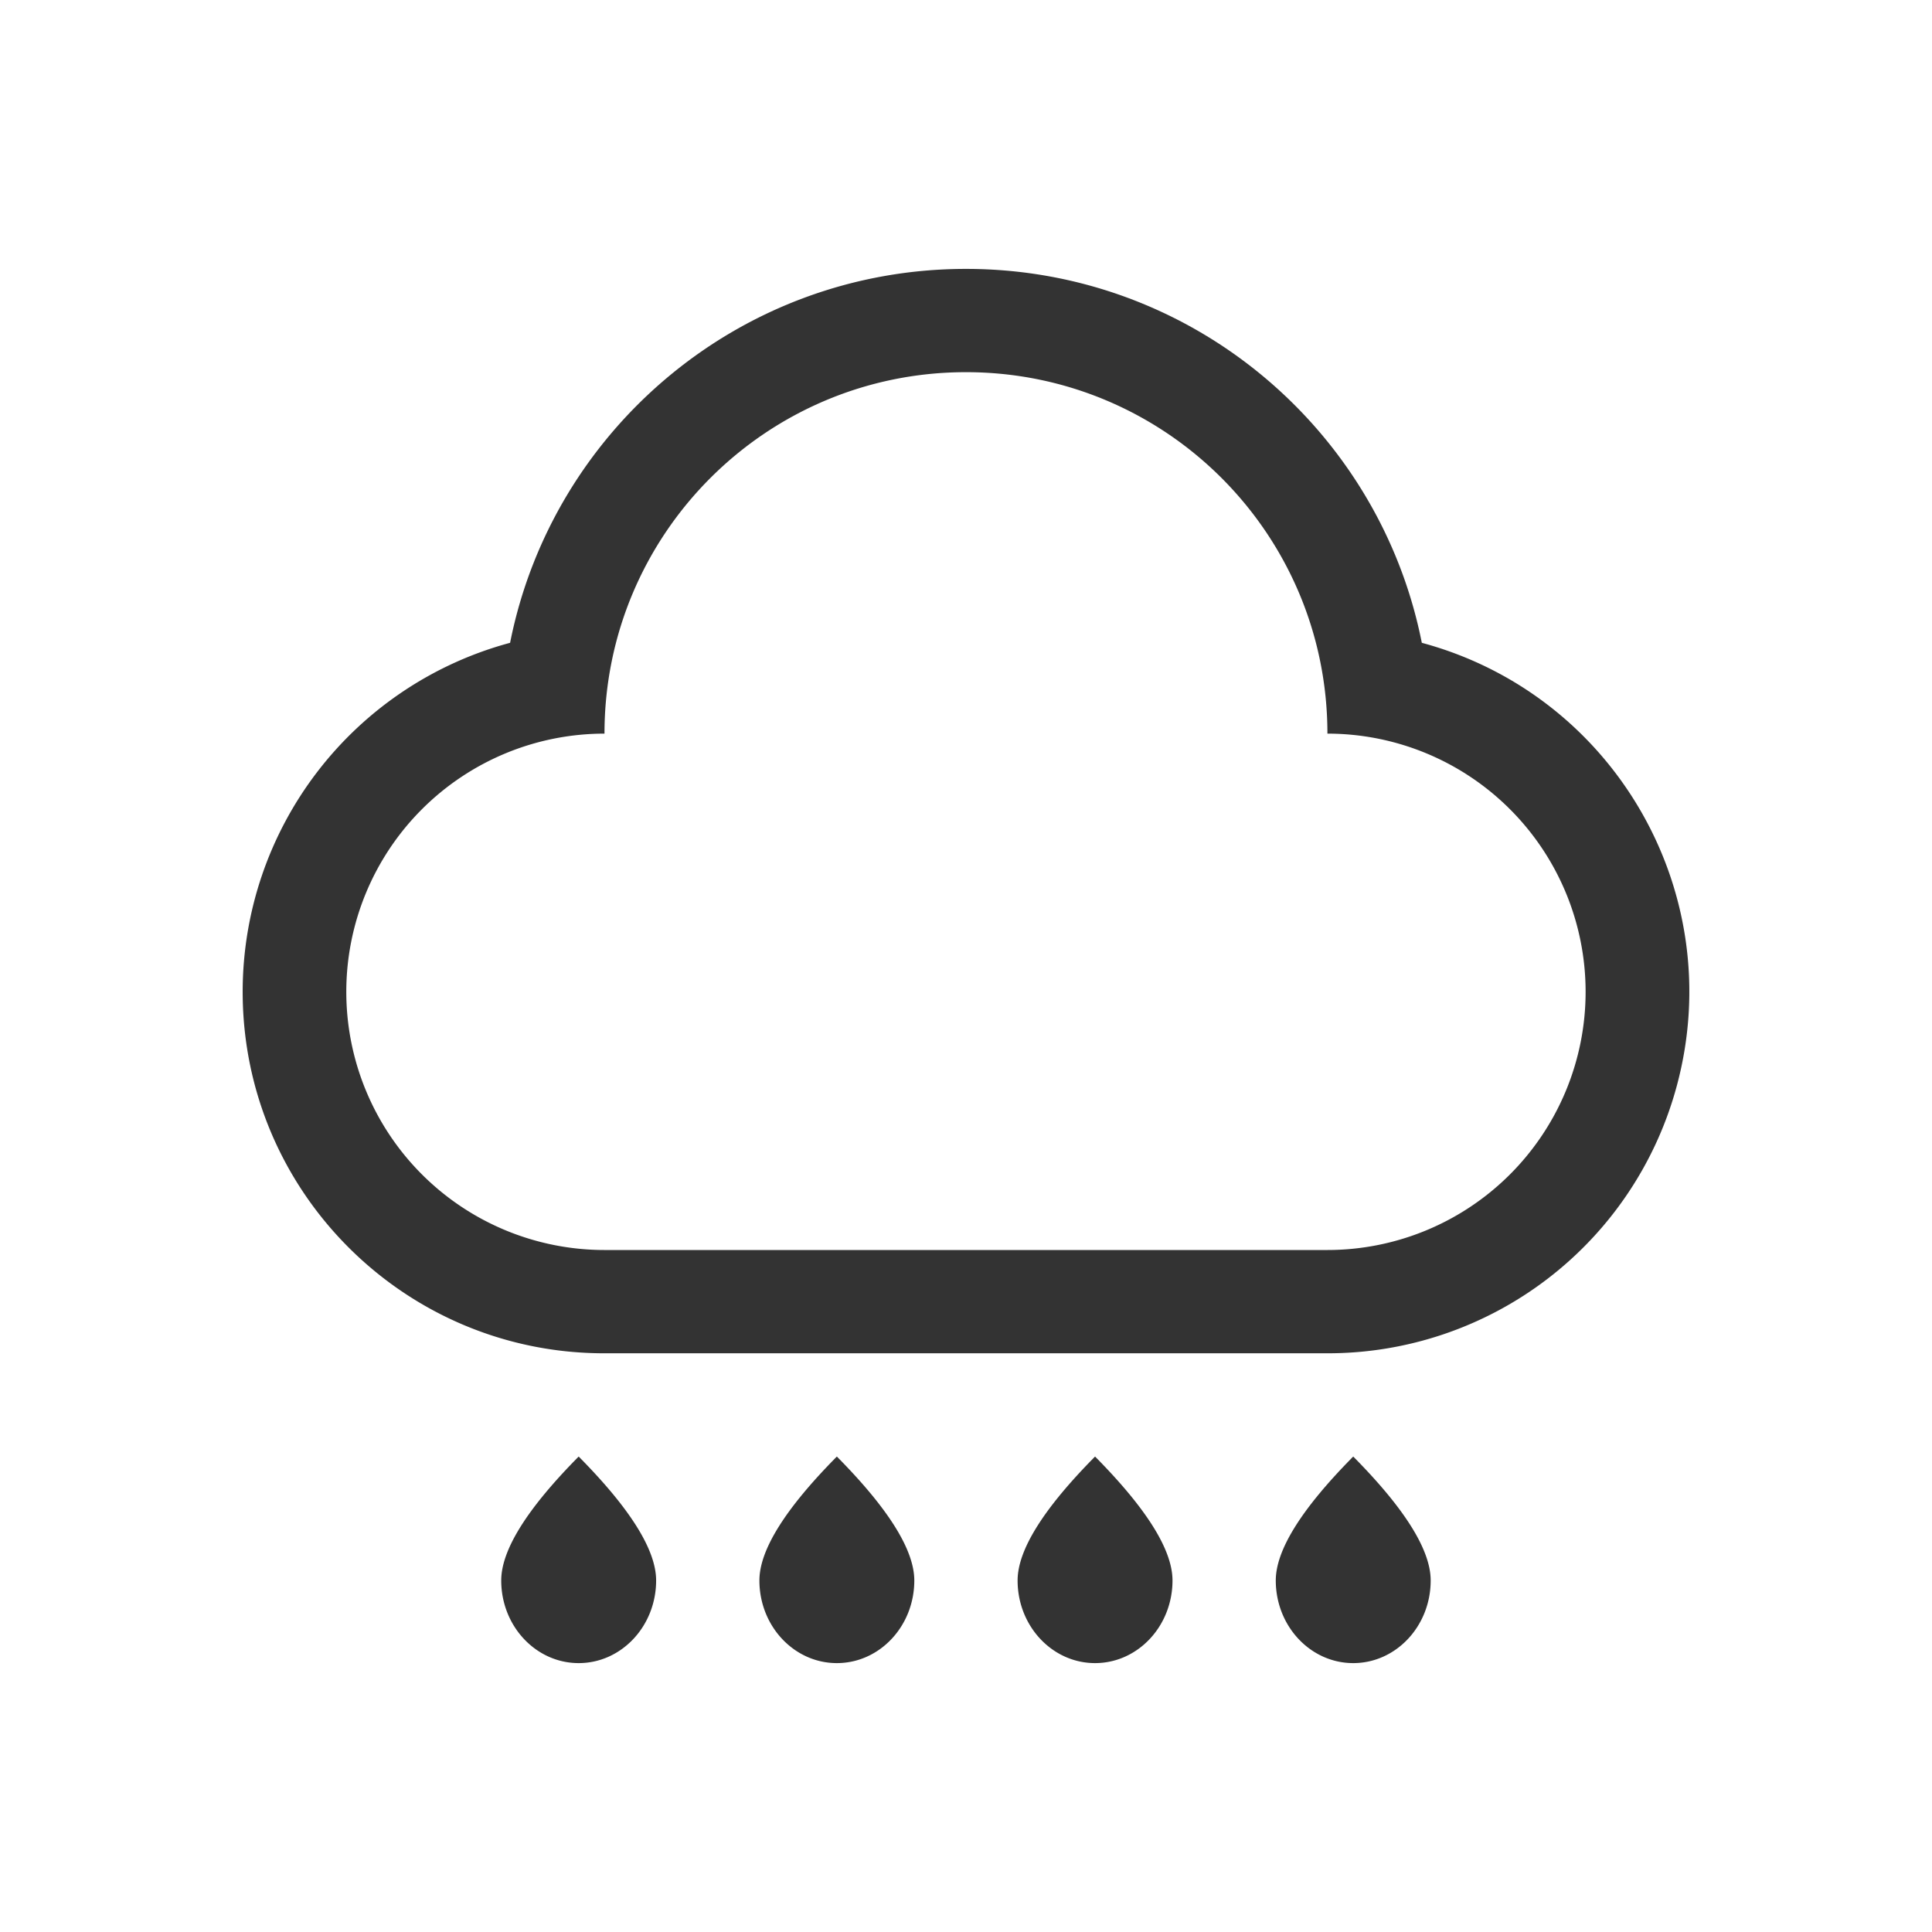 <?xml version="1.0" standalone="no"?><!DOCTYPE svg PUBLIC "-//W3C//DTD SVG 1.1//EN" "http://www.w3.org/Graphics/SVG/1.1/DTD/svg11.dtd"><svg class="icon" width="200px" height="200.00px" viewBox="0 0 1024 1024" version="1.1" xmlns="http://www.w3.org/2000/svg"><path fill="#333333" d="M753.59 340.7c-22.39-113-122-198.18-241.61-198.18s-219.23 85.2-241.62 198.18a191.58 191.58 0 0 0-141.74 185.18c0.11 105.81 86 191.5 191.78 191.39h383.16a191.58 191.58 0 0 0 185.18-141.75c27.52-102.16-32.99-207.3-135.15-234.82z m-50 321.83h-383.2a136.84 136.84 0 0 1 0-273.69c0-105.84 85.78-191.58 191.61-191.58S703.56 283 703.56 388.84a136.84 136.84 0 0 1 0 273.69zM306.71 881.48c-22.66 0-41.05-19.6-41.05-43.79q0-24.22 41.05-65.69 41.05 41.46 41.05 65.69c0 24.19-18.39 43.79-41.05 43.79zM443.55 881.48c-22.66 0-41.05-19.6-41.05-43.79q0-24.22 41.05-65.69 41.05 41.46 41.05 65.69c0.01 24.19-18.38 43.79-41.05 43.79zM580.4 881.48c-22.66 0-41.05-19.6-41.05-43.79q0-24.22 41.05-65.69 41.05 41.46 41.05 65.69c0 24.19-18.39 43.79-41.05 43.79zM717.24 881.48c-22.66 0-41.05-19.6-41.05-43.79q0-24.22 41.05-65.69 41.05 41.46 41.05 65.69c0.01 24.19-18.39 43.79-41.05 43.79z" /></svg>